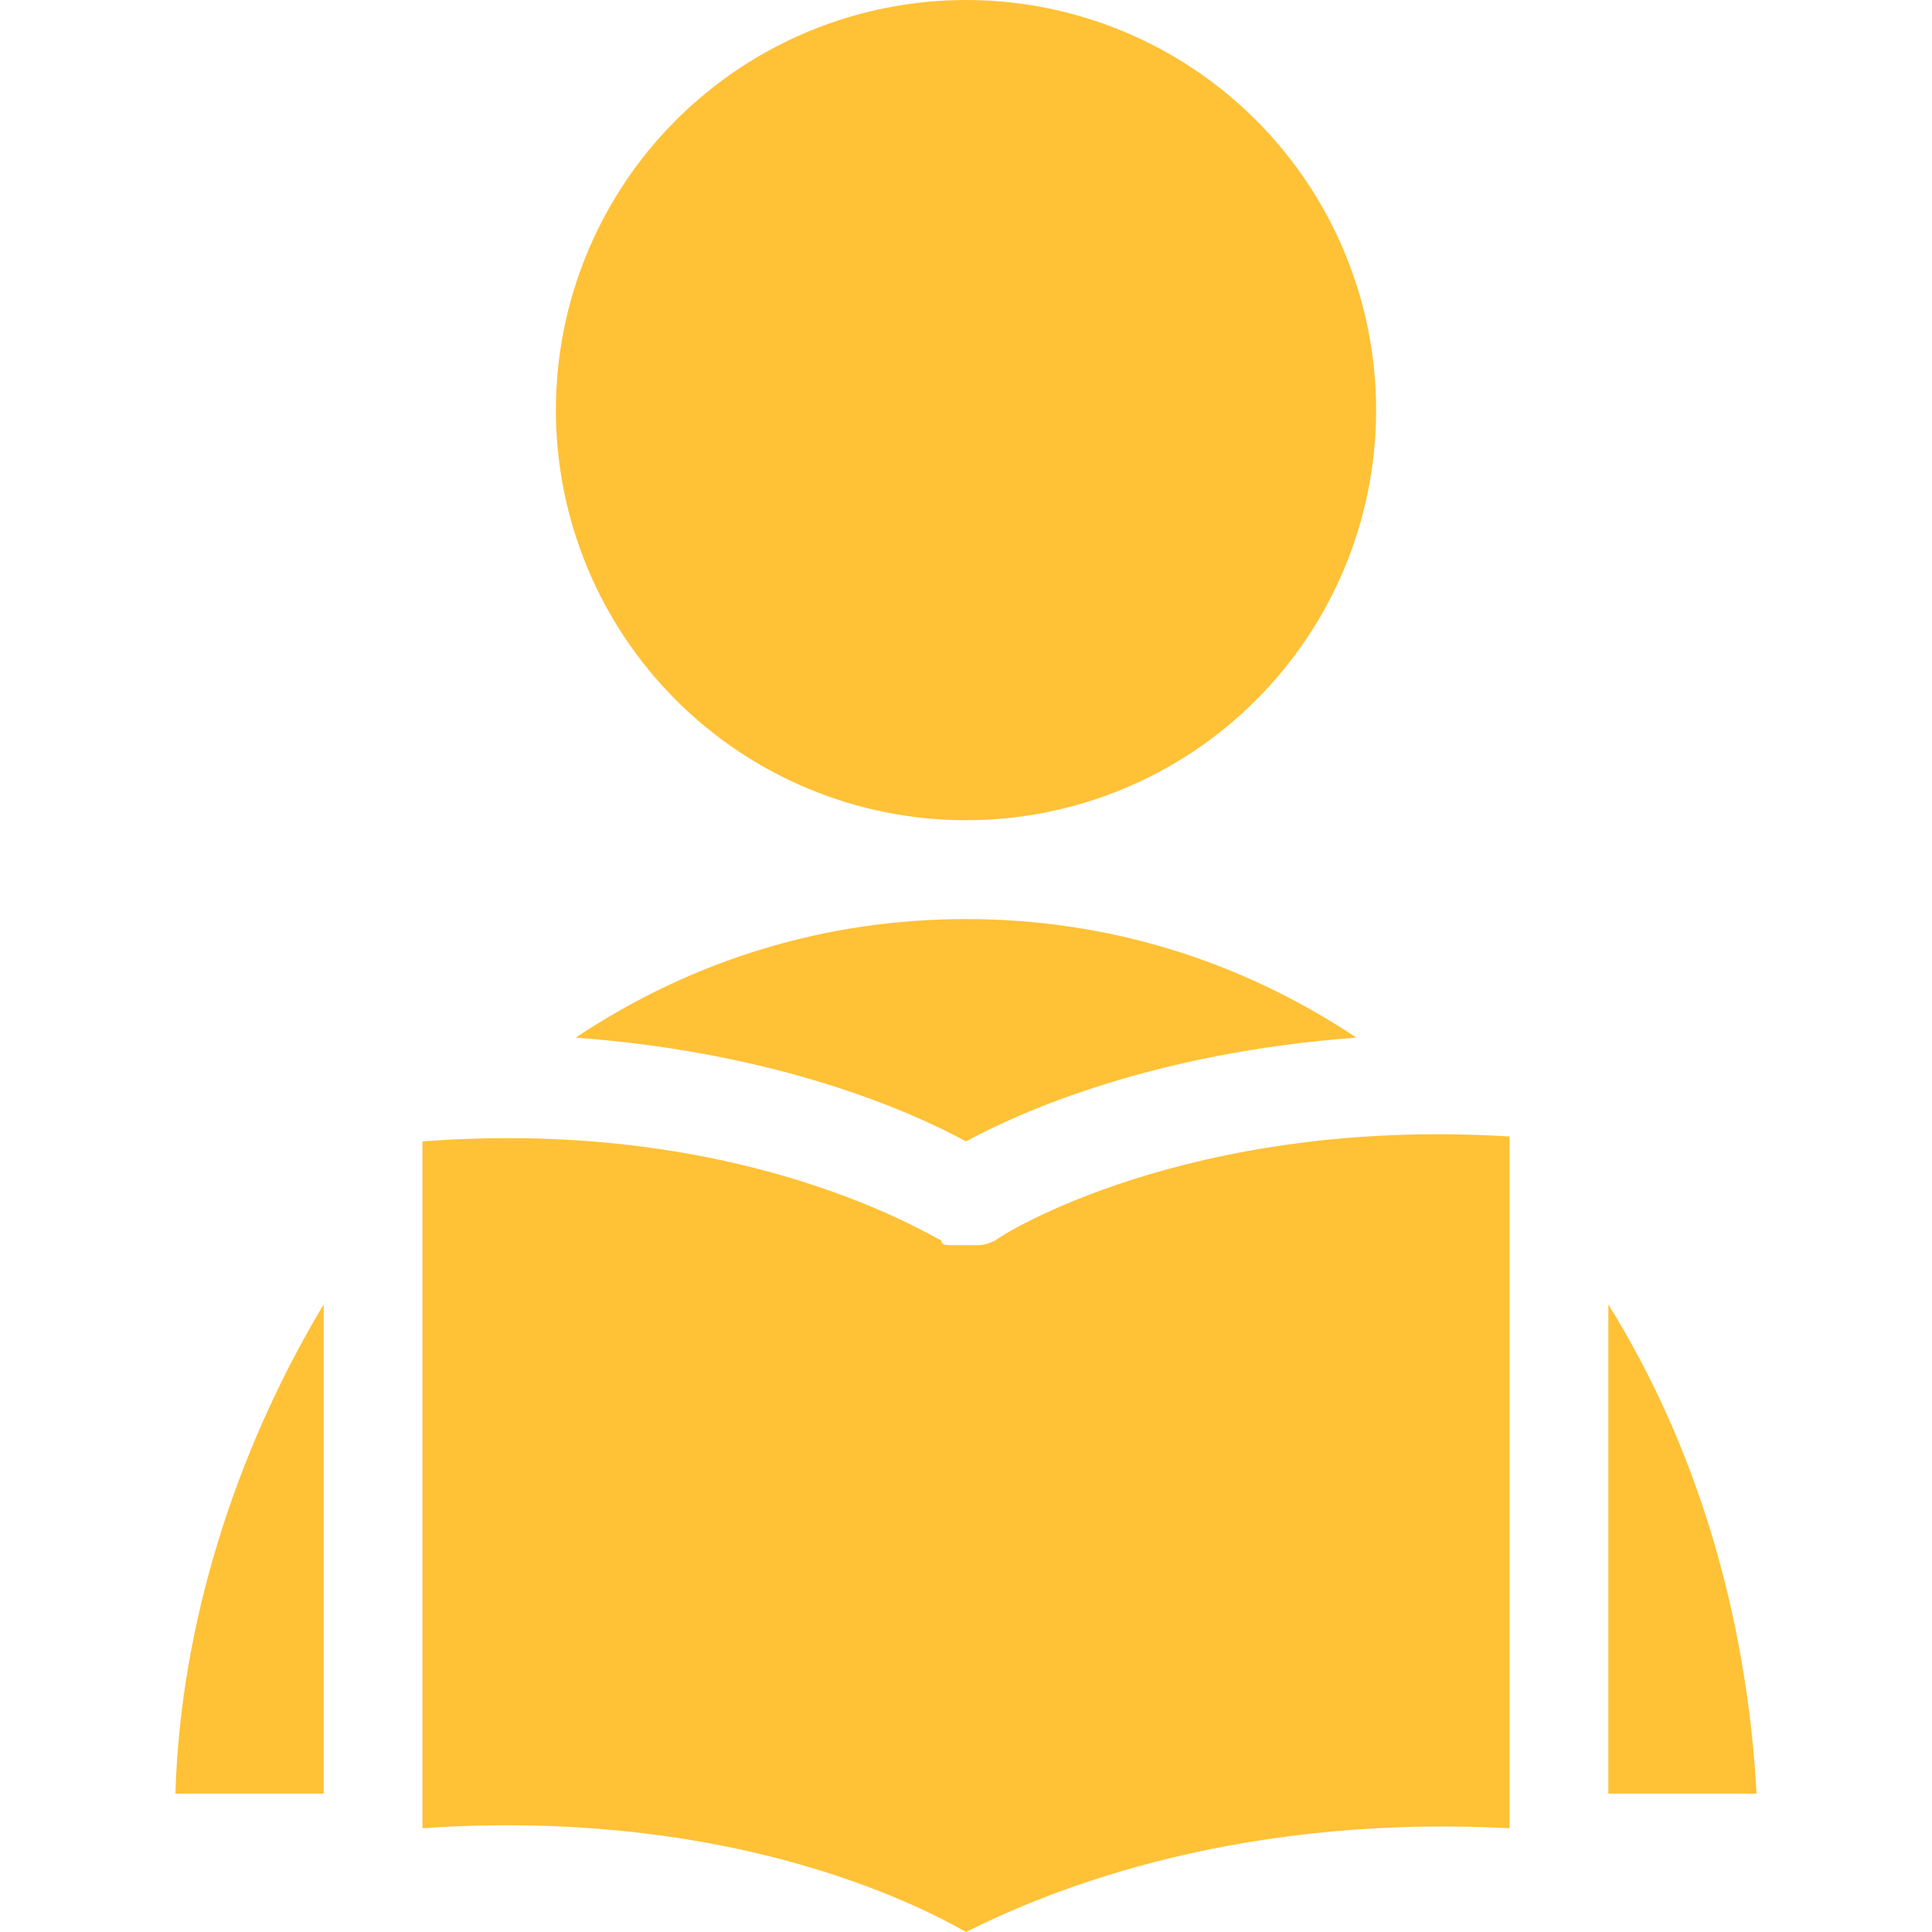 <svg xmlns="http://www.w3.org/2000/svg" xmlns:xlink="http://www.w3.org/1999/xlink" width="500" zoomAndPan="magnify" viewBox="0 0 375 375" height="500" preserveAspectRatio="xMidYMid meet" version="1.0"><path fill="#ffc136" d="M 267.105 79.605 C 267.105 80.906 267.07 82.207 267.008 83.508 C 266.945 84.812 266.848 86.109 266.719 87.406 C 266.594 88.703 266.434 89.996 266.242 91.285 C 266.051 92.574 265.828 93.855 265.574 95.133 C 265.32 96.41 265.035 97.684 264.719 98.945 C 264.402 100.211 264.055 101.465 263.676 102.711 C 263.297 103.957 262.891 105.195 262.449 106.422 C 262.012 107.648 261.543 108.863 261.043 110.066 C 260.547 111.27 260.02 112.461 259.461 113.637 C 258.902 114.816 258.316 115.98 257.703 117.129 C 257.09 118.277 256.449 119.41 255.777 120.527 C 255.109 121.645 254.41 122.746 253.688 123.828 C 252.965 124.914 252.215 125.977 251.438 127.023 C 250.664 128.07 249.859 129.098 249.035 130.102 C 248.207 131.109 247.355 132.098 246.48 133.062 C 245.609 134.027 244.711 134.969 243.789 135.891 C 242.867 136.812 241.922 137.711 240.957 138.586 C 239.992 139.461 239.008 140.312 238 141.137 C 236.992 141.965 235.965 142.766 234.918 143.543 C 233.875 144.316 232.809 145.066 231.727 145.793 C 230.641 146.516 229.543 147.211 228.426 147.883 C 227.309 148.551 226.172 149.195 225.023 149.809 C 223.875 150.422 222.711 151.008 221.535 151.562 C 220.355 152.121 219.168 152.648 217.965 153.148 C 216.758 153.645 215.543 154.113 214.316 154.555 C 213.09 154.992 211.855 155.402 210.609 155.781 C 209.359 156.156 208.105 156.504 206.844 156.82 C 205.578 157.137 204.309 157.422 203.031 157.676 C 201.754 157.934 200.469 158.156 199.18 158.344 C 197.891 158.535 196.598 158.695 195.301 158.824 C 194.008 158.953 192.707 159.047 191.406 159.109 C 190.105 159.176 188.805 159.207 187.5 159.207 C 186.195 159.207 184.895 159.176 183.594 159.109 C 182.293 159.047 180.992 158.953 179.699 158.824 C 178.402 158.695 177.109 158.535 175.82 158.344 C 174.531 158.156 173.246 157.934 171.969 157.676 C 170.691 157.422 169.422 157.137 168.156 156.82 C 166.895 156.504 165.641 156.156 164.391 155.781 C 163.145 155.402 161.91 154.992 160.684 154.555 C 159.457 154.113 158.242 153.645 157.035 153.148 C 155.832 152.648 154.645 152.121 153.465 151.562 C 152.289 151.008 151.125 150.422 149.977 149.809 C 148.824 149.195 147.691 148.551 146.574 147.883 C 145.457 147.211 144.359 146.516 143.273 145.793 C 142.191 145.066 141.125 144.316 140.082 143.543 C 139.035 142.766 138.008 141.965 137 141.137 C 135.992 140.312 135.008 139.461 134.043 138.586 C 133.078 137.711 132.133 136.812 131.211 135.891 C 130.289 134.969 129.391 134.027 128.52 133.062 C 127.645 132.098 126.793 131.109 125.965 130.102 C 125.141 129.098 124.336 128.07 123.562 127.023 C 122.785 125.977 122.035 124.914 121.312 123.828 C 120.59 122.746 119.891 121.645 119.223 120.527 C 118.551 119.41 117.91 118.277 117.297 117.129 C 116.684 115.98 116.098 114.816 115.539 113.637 C 114.98 112.461 114.453 111.27 113.957 110.066 C 113.457 108.863 112.988 107.648 112.551 106.422 C 112.109 105.195 111.703 103.957 111.324 102.711 C 110.945 101.465 110.598 100.211 110.281 98.945 C 109.965 97.684 109.68 96.41 109.426 95.133 C 109.172 93.855 108.949 92.574 108.758 91.285 C 108.566 89.996 108.406 88.703 108.281 87.406 C 108.152 86.109 108.055 84.812 107.992 83.508 C 107.93 82.207 107.895 80.906 107.895 79.605 C 107.895 78.301 107.93 77 107.992 75.699 C 108.055 74.395 108.152 73.098 108.281 71.801 C 108.406 70.504 108.566 69.211 108.758 67.922 C 108.949 66.633 109.172 65.352 109.426 64.074 C 109.68 62.797 109.965 61.523 110.281 60.262 C 110.598 58.996 110.945 57.742 111.324 56.496 C 111.703 55.25 112.109 54.012 112.551 52.785 C 112.988 51.559 113.457 50.344 113.957 49.141 C 114.453 47.938 114.98 46.746 115.539 45.57 C 116.098 44.391 116.684 43.227 117.297 42.078 C 117.91 40.93 118.551 39.797 119.223 38.68 C 119.891 37.562 120.59 36.461 121.312 35.379 C 122.035 34.297 122.785 33.23 123.562 32.184 C 124.336 31.137 125.141 30.109 125.965 29.105 C 126.793 28.098 127.645 27.109 128.52 26.145 C 129.391 25.18 130.289 24.238 131.211 23.316 C 132.133 22.395 133.074 21.496 134.043 20.621 C 135.008 19.746 135.992 18.895 137 18.07 C 138.008 17.242 139.035 16.441 140.082 15.664 C 141.125 14.891 142.191 14.141 143.273 13.414 C 144.359 12.691 145.457 11.996 146.574 11.324 C 147.691 10.656 148.824 10.012 149.977 9.398 C 151.125 8.785 152.289 8.199 153.465 7.645 C 154.645 7.086 155.832 6.559 157.035 6.059 C 158.242 5.562 159.457 5.094 160.684 4.652 C 161.91 4.215 163.145 3.805 164.391 3.426 C 165.641 3.051 166.895 2.703 168.156 2.387 C 169.422 2.07 170.691 1.785 171.969 1.531 C 173.246 1.277 174.531 1.051 175.82 0.863 C 177.109 0.672 178.402 0.512 179.699 0.383 C 180.992 0.254 182.293 0.16 183.594 0.098 C 184.895 0.031 186.195 0 187.5 0 C 188.805 0 190.105 0.031 191.406 0.098 C 192.707 0.16 194.008 0.254 195.301 0.383 C 196.598 0.512 197.891 0.672 199.18 0.863 C 200.469 1.051 201.754 1.277 203.031 1.531 C 204.309 1.785 205.578 2.07 206.844 2.387 C 208.105 2.703 209.359 3.051 210.609 3.426 C 211.855 3.805 213.09 4.215 214.316 4.652 C 215.543 5.094 216.758 5.562 217.965 6.059 C 219.168 6.559 220.355 7.086 221.535 7.645 C 222.711 8.199 223.875 8.785 225.023 9.398 C 226.172 10.012 227.309 10.656 228.426 11.324 C 229.543 11.996 230.641 12.691 231.727 13.414 C 232.809 14.141 233.875 14.891 234.918 15.664 C 235.965 16.441 236.992 17.242 238 18.07 C 239.008 18.895 239.992 19.746 240.957 20.621 C 241.922 21.496 242.867 22.395 243.789 23.316 C 244.711 24.238 245.609 25.18 246.48 26.145 C 247.355 27.109 248.207 28.098 249.035 29.105 C 249.859 30.109 250.664 31.137 251.438 32.184 C 252.215 33.23 252.965 34.297 253.688 35.379 C 254.41 36.461 255.109 37.562 255.777 38.68 C 256.449 39.797 257.09 40.93 257.703 42.078 C 258.316 43.227 258.902 44.391 259.461 45.57 C 260.02 46.746 260.547 47.938 261.043 49.141 C 261.543 50.344 262.012 51.559 262.449 52.785 C 262.891 54.012 263.297 55.25 263.676 56.496 C 264.055 57.742 264.402 58.996 264.719 60.262 C 265.035 61.523 265.32 62.797 265.574 64.074 C 265.828 65.352 266.051 66.633 266.242 67.922 C 266.434 69.211 266.594 70.504 266.719 71.801 C 266.848 73.098 266.945 74.395 267.008 75.699 C 267.07 77 267.105 78.301 267.105 79.605 Z M 267.105 79.605 " fill-opacity="1" fill-rule="nonzero"/><path fill="#ffc136" d="M 62.82 348.145 L 62.82 253.195 C 45.555 281.969 35.008 315.535 34.047 348.145 Z M 62.82 348.145 " fill-opacity="1" fill-rule="nonzero"/><path fill="#ffc136" d="M 263.266 201.406 C 240.25 186.062 214.355 178.391 187.5 178.391 C 160.645 178.391 134.75 186.062 111.734 201.406 C 151.055 204.285 176.949 215.793 187.5 221.547 C 198.051 215.793 223.945 204.285 263.266 201.406 Z M 263.266 201.406 " fill-opacity="1" fill-rule="nonzero"/><path fill="#ffc136" d="M 193.254 240.73 C 193.254 240.73 192.297 240.73 193.254 240.73 C 192.297 240.73 192.297 240.73 193.254 240.73 C 191.336 241.688 190.379 241.688 189.418 241.688 C 189.418 241.688 188.461 241.688 188.461 241.688 C 187.5 241.688 186.539 241.688 185.582 241.688 C 185.582 241.688 184.621 241.688 184.621 241.688 C 183.664 241.688 182.703 241.688 182.703 240.73 C 181.746 240.73 145.301 216.75 82 221.547 L 82 354.859 C 137.629 351.023 174.074 367.328 187.5 375 C 200.926 368.285 237.371 351.98 293 354.859 L 293 220.59 C 230.66 216.75 194.215 239.77 193.254 240.73 Z M 193.254 240.73 " fill-opacity="1" fill-rule="nonzero"/><path fill="#ffc136" d="M 312.18 348.145 L 340.953 348.145 C 339.035 313.617 329.445 281.012 312.18 253.195 Z M 312.18 348.145 " fill-opacity="1" fill-rule="nonzero"/></svg>